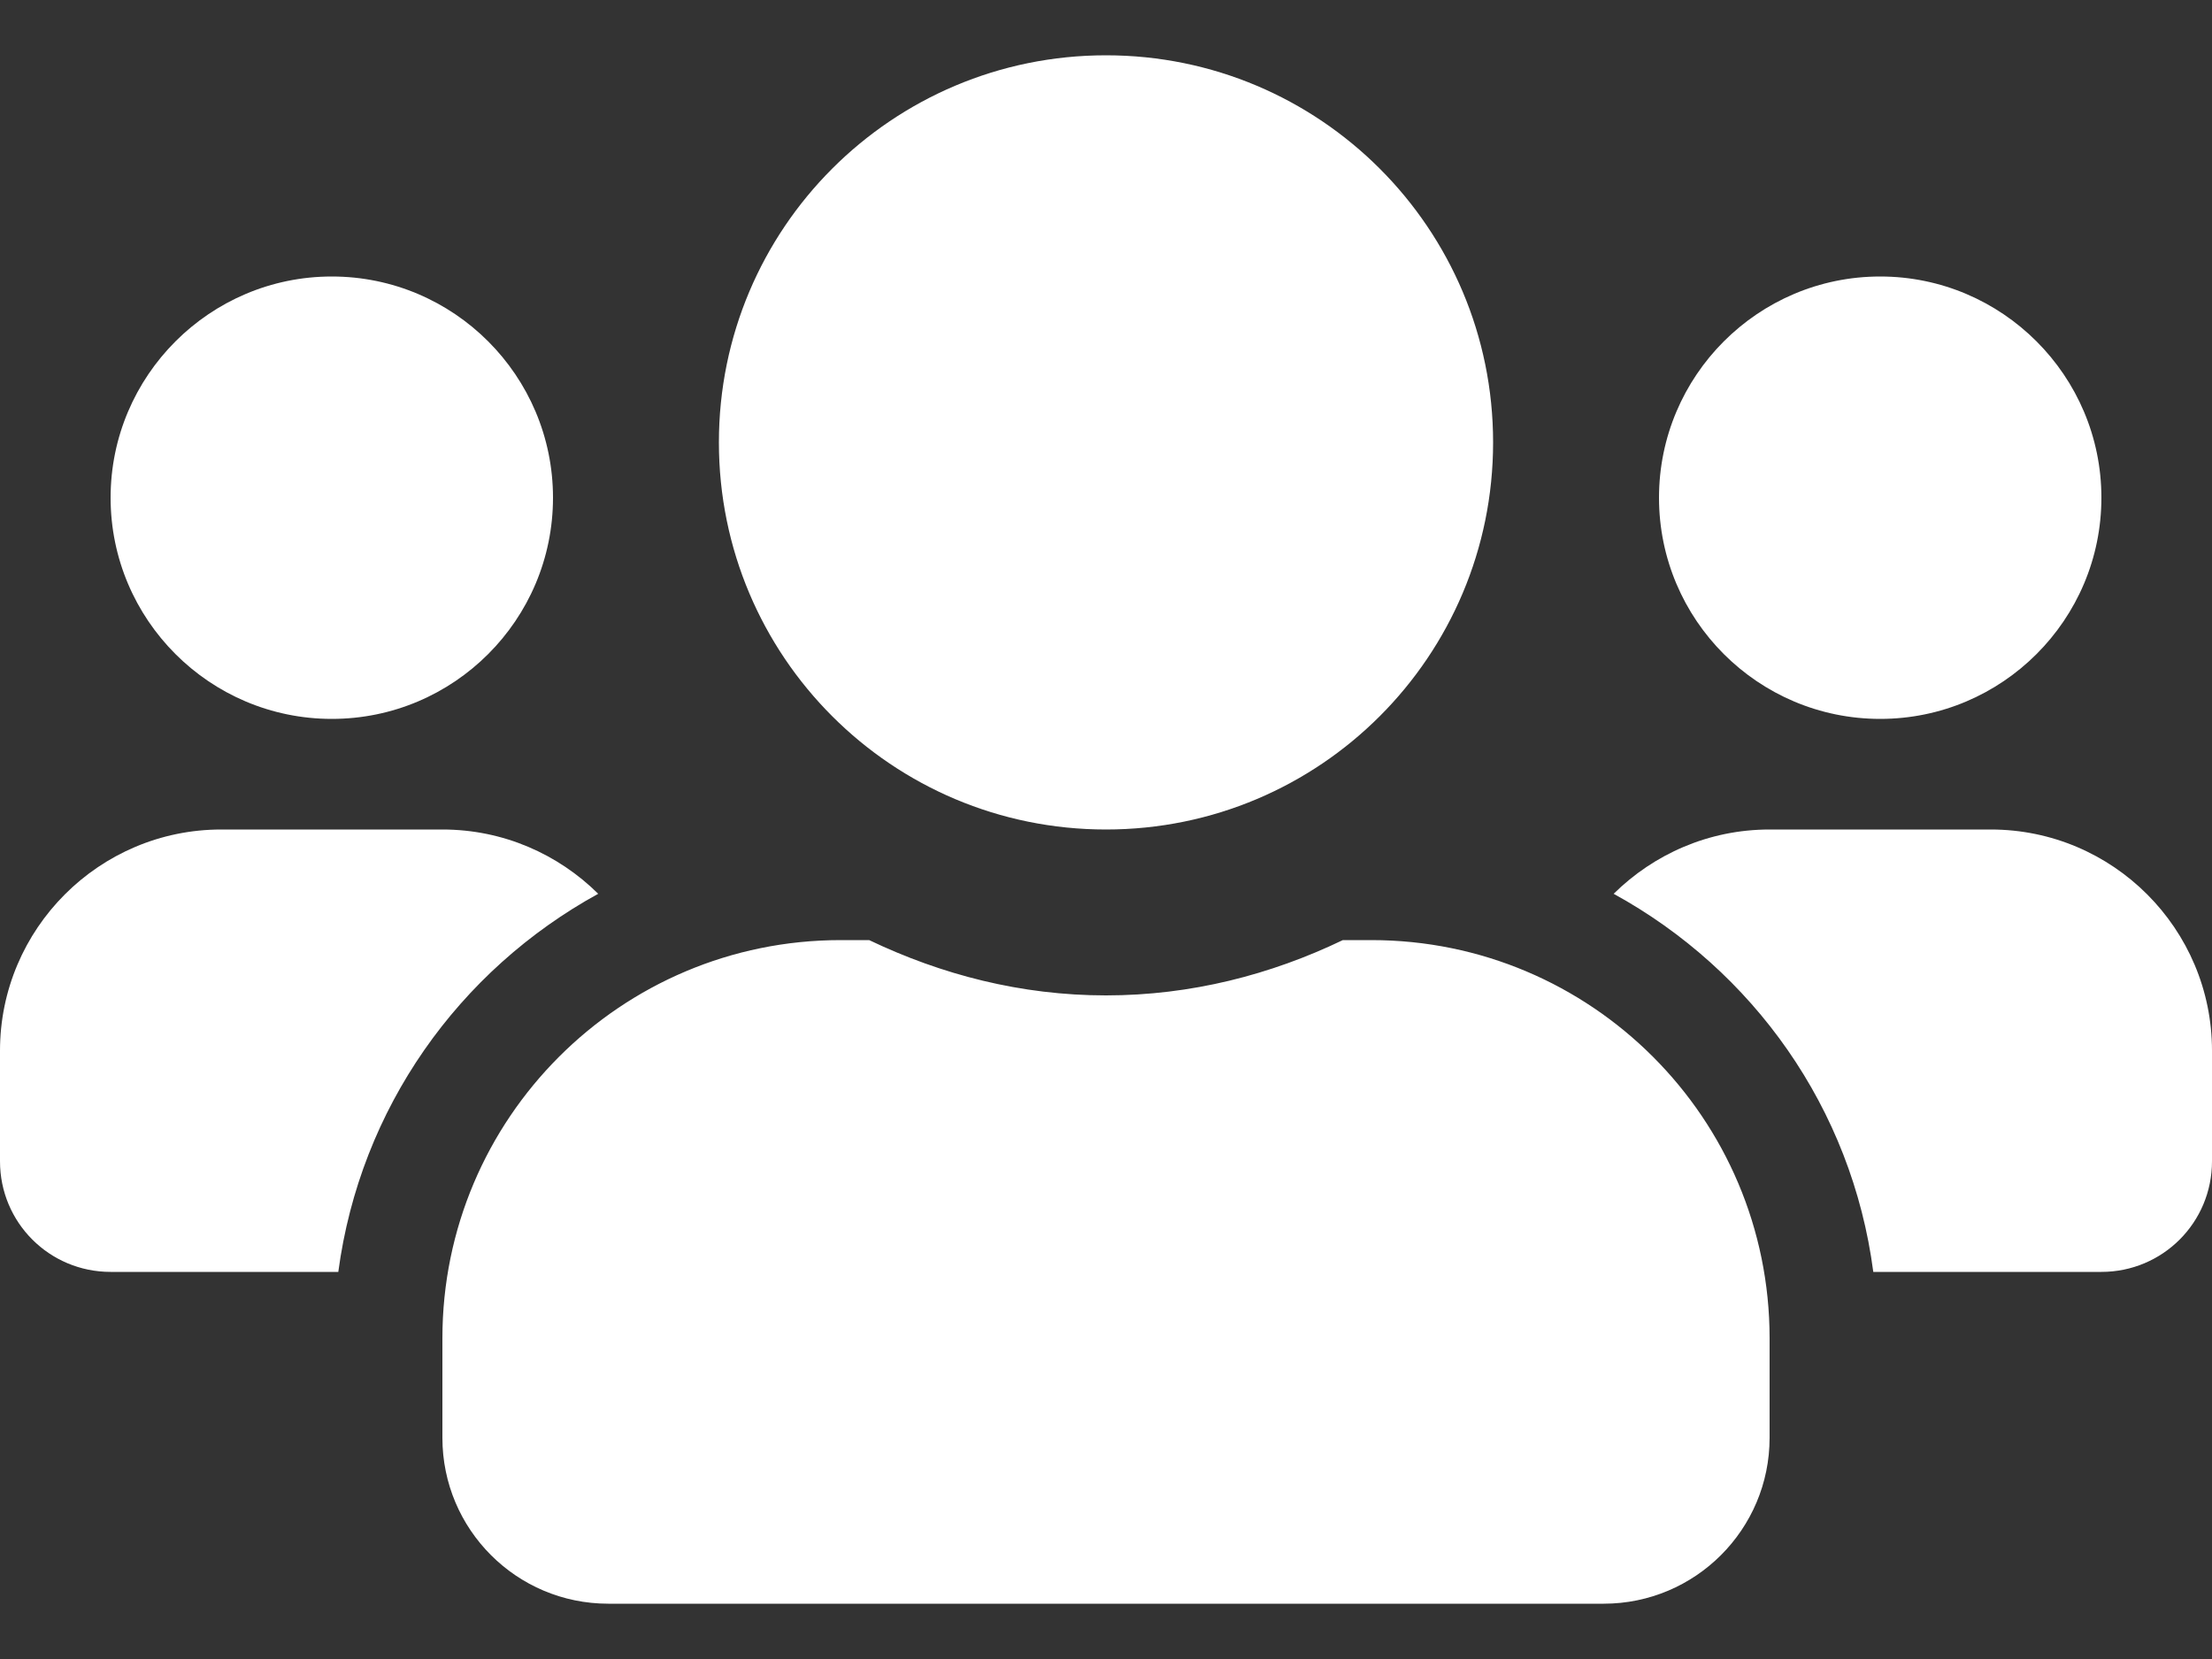 <svg width="16" height="12" viewBox="0 0 16 12" fill="none" xmlns="http://www.w3.org/2000/svg">
<rect x="0" y="0" width="16" height="12" fill="#333333" stroke="none"/>
<path d="M2.4 5.2C3.283 5.2 4 4.483 4 3.6C4 2.718 3.283 2 2.4 2C1.518 2 0.8 2.718 0.8 3.6C0.8 4.483 1.518 5.2 2.4 5.2ZM13.6 5.2C14.482 5.2 15.2 4.483 15.2 3.6C15.2 2.718 14.482 2 13.6 2C12.717 2 12 2.718 12 3.6C12 4.483 12.717 5.2 13.6 5.2ZM14.4 6H12.8C12.36 6 11.963 6.178 11.672 6.465C12.68 7.018 13.395 8.015 13.55 9.2H15.2C15.643 9.2 16 8.843 16 8.4V7.6C16 6.718 15.283 6 14.4 6ZM8 6C9.547 6 10.8 4.748 10.8 3.2C10.8 1.653 9.547 0.4 8 0.4C6.452 0.4 5.2 1.653 5.2 3.2C5.2 4.748 6.452 6 8 6ZM9.92 6.8H9.713C9.193 7.05 8.615 7.2 8 7.2C7.385 7.2 6.81 7.05 6.287 6.8H6.08C4.49 6.8 3.2 8.09 3.2 9.68V10.4C3.2 11.063 3.737 11.6 4.4 11.6H11.6C12.262 11.6 12.8 11.063 12.8 10.4V9.68C12.8 8.09 11.51 6.8 9.92 6.8ZM4.327 6.465C4.037 6.178 3.64 6 3.2 6H1.6C0.718 6 0 6.718 0 7.6V8.4C0 8.843 0.357 9.2 0.8 9.2H2.447C2.605 8.015 3.32 7.018 4.327 6.465Z" fill="white"/>
</svg>
